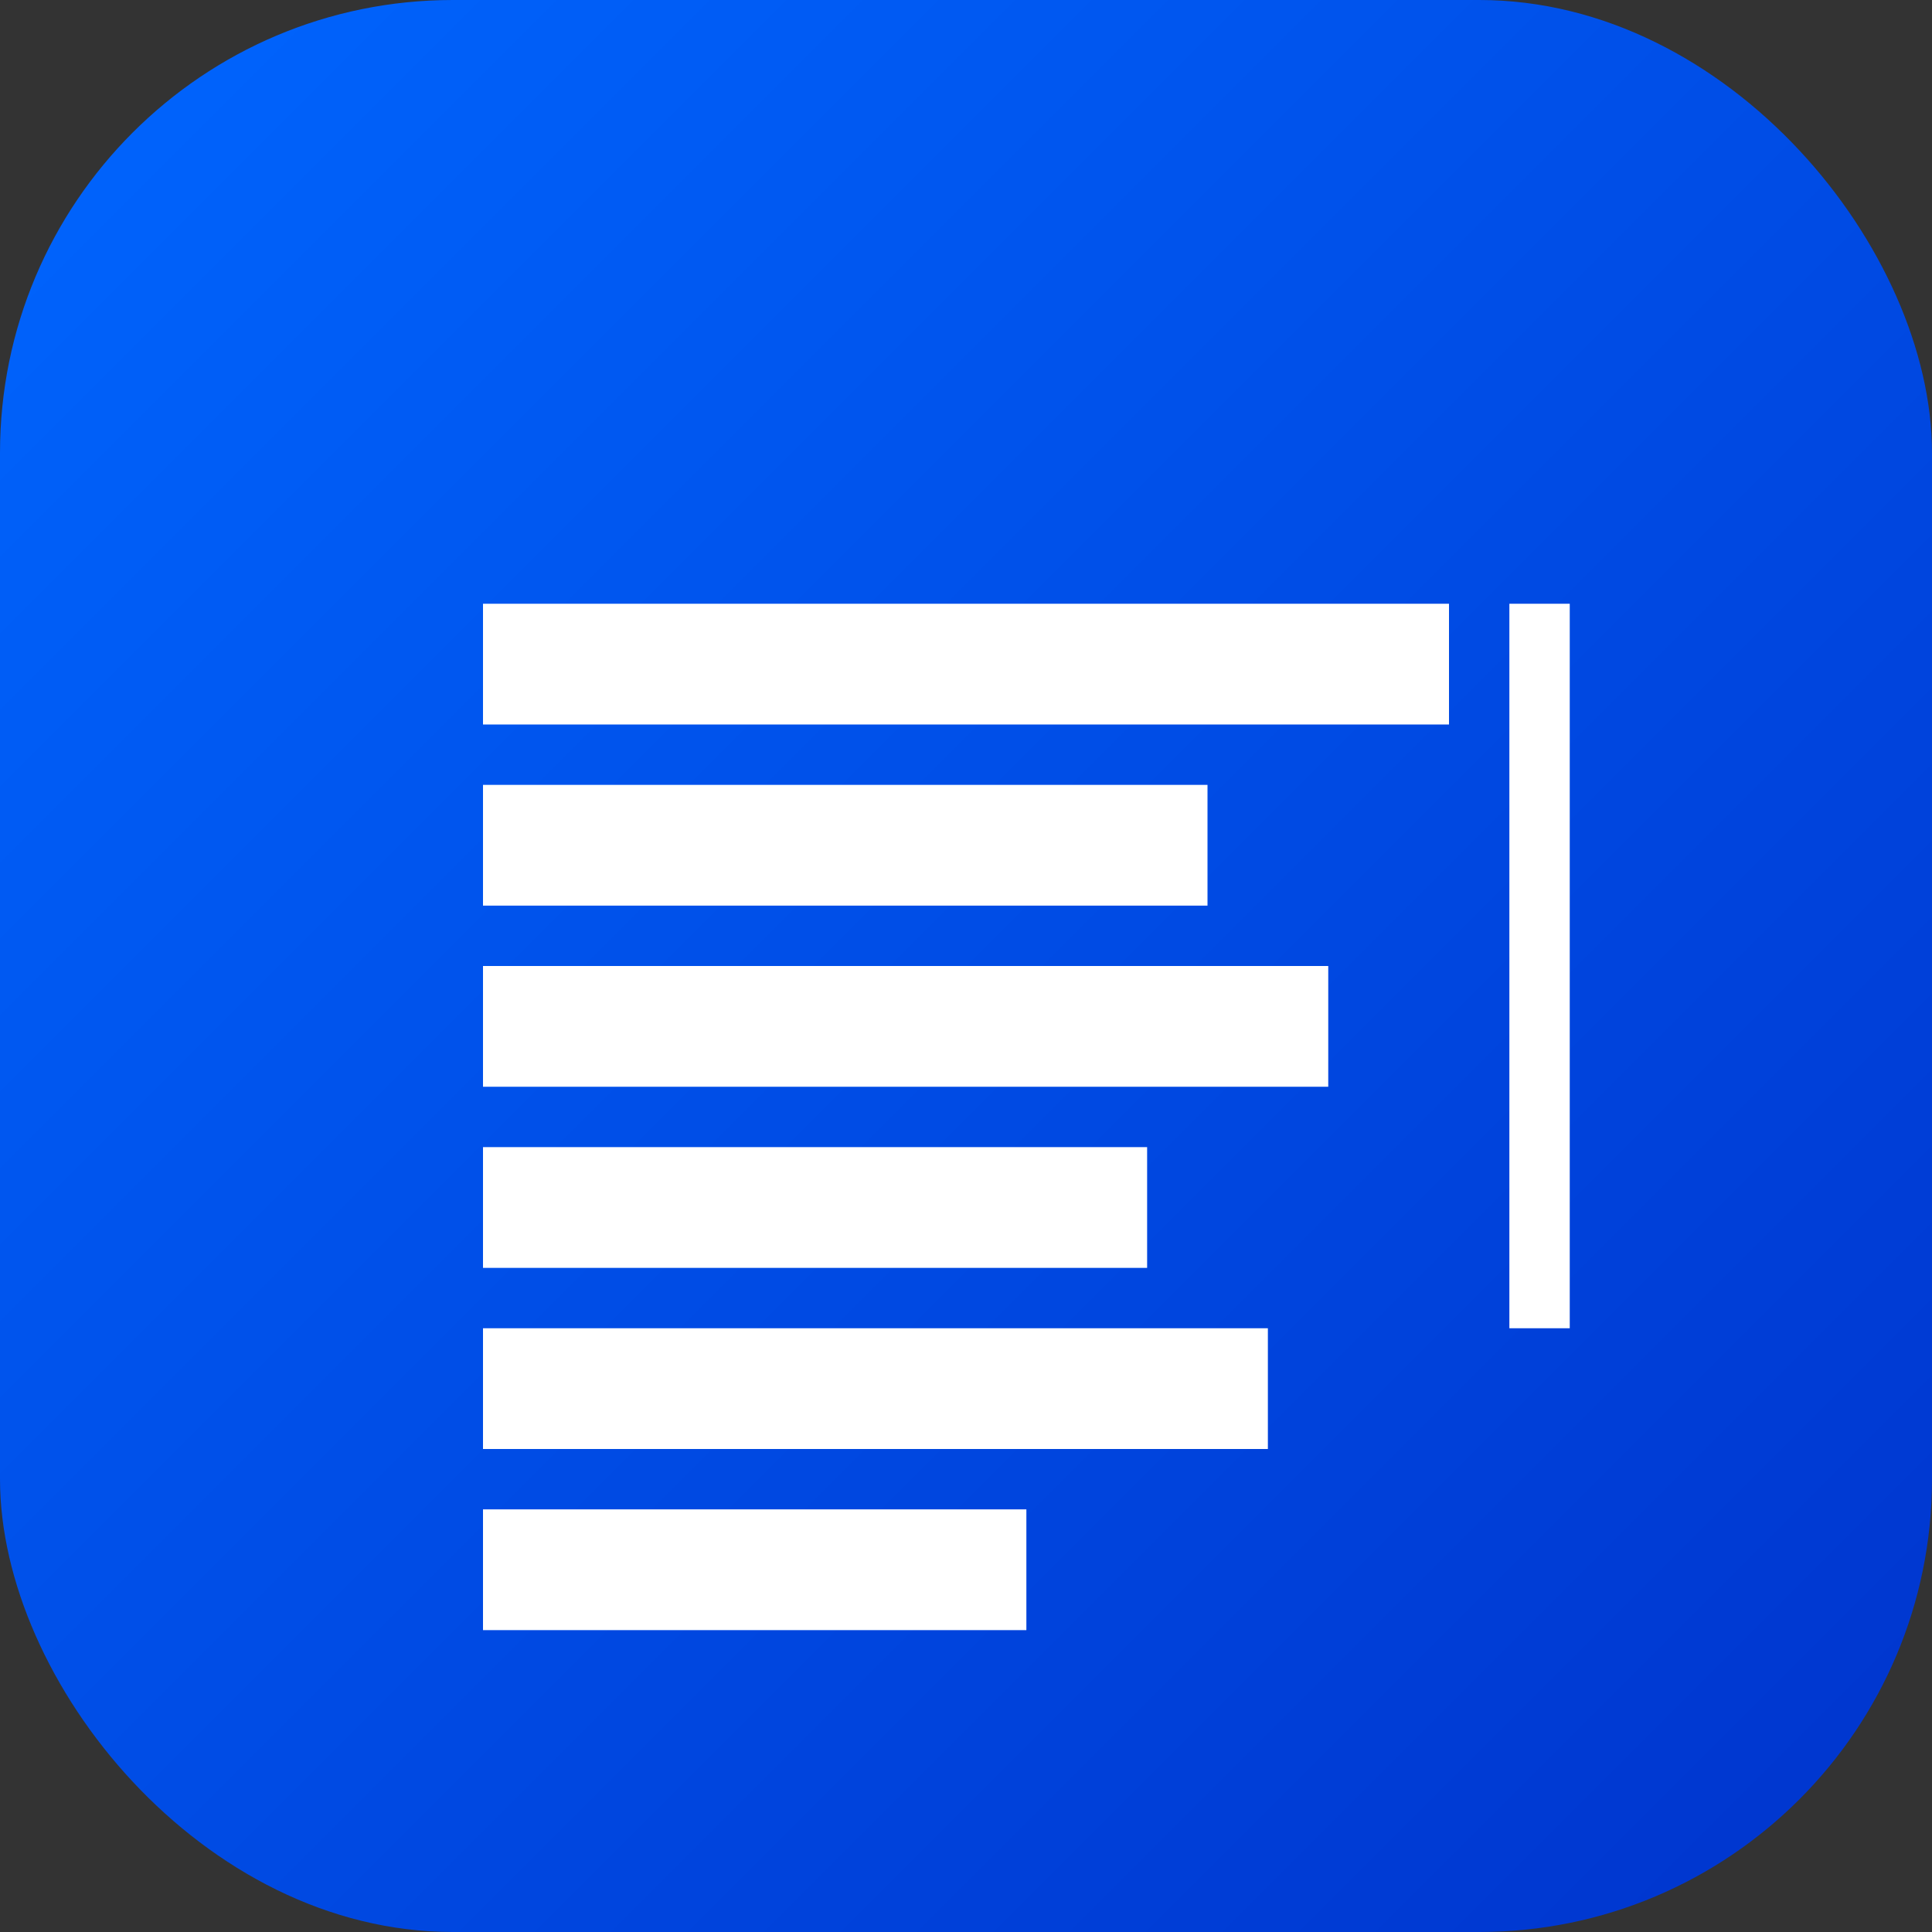 <svg viewBox="0 0 256 256" xmlns="http://www.w3.org/2000/svg">
  <rect x="0" y="0" width="256" height="256" fill="#333333" stroke="none"/>
  <defs>
    <linearGradient id="a" x1="0%" y1="0%" x2="100%" y2="100%">
      <stop offset="0%" stop-color="#0066FF"/>
      <stop offset="100%" stop-color="#0033CC"/>
    </linearGradient>
  </defs>
  <rect width="256" height="256" rx="60" fill="url(#a)"/>
  <path d="M64 80h128v16H64zm0 24h96v16H64zm0 24h112v16H64zm0 24h88v16H64zm0 24h104v16H64zm0 24h72v16H64z" fill="#fff"/>
  <rect x="200" y="80" width="8" height="96" fill="#fff"/>
</svg>
